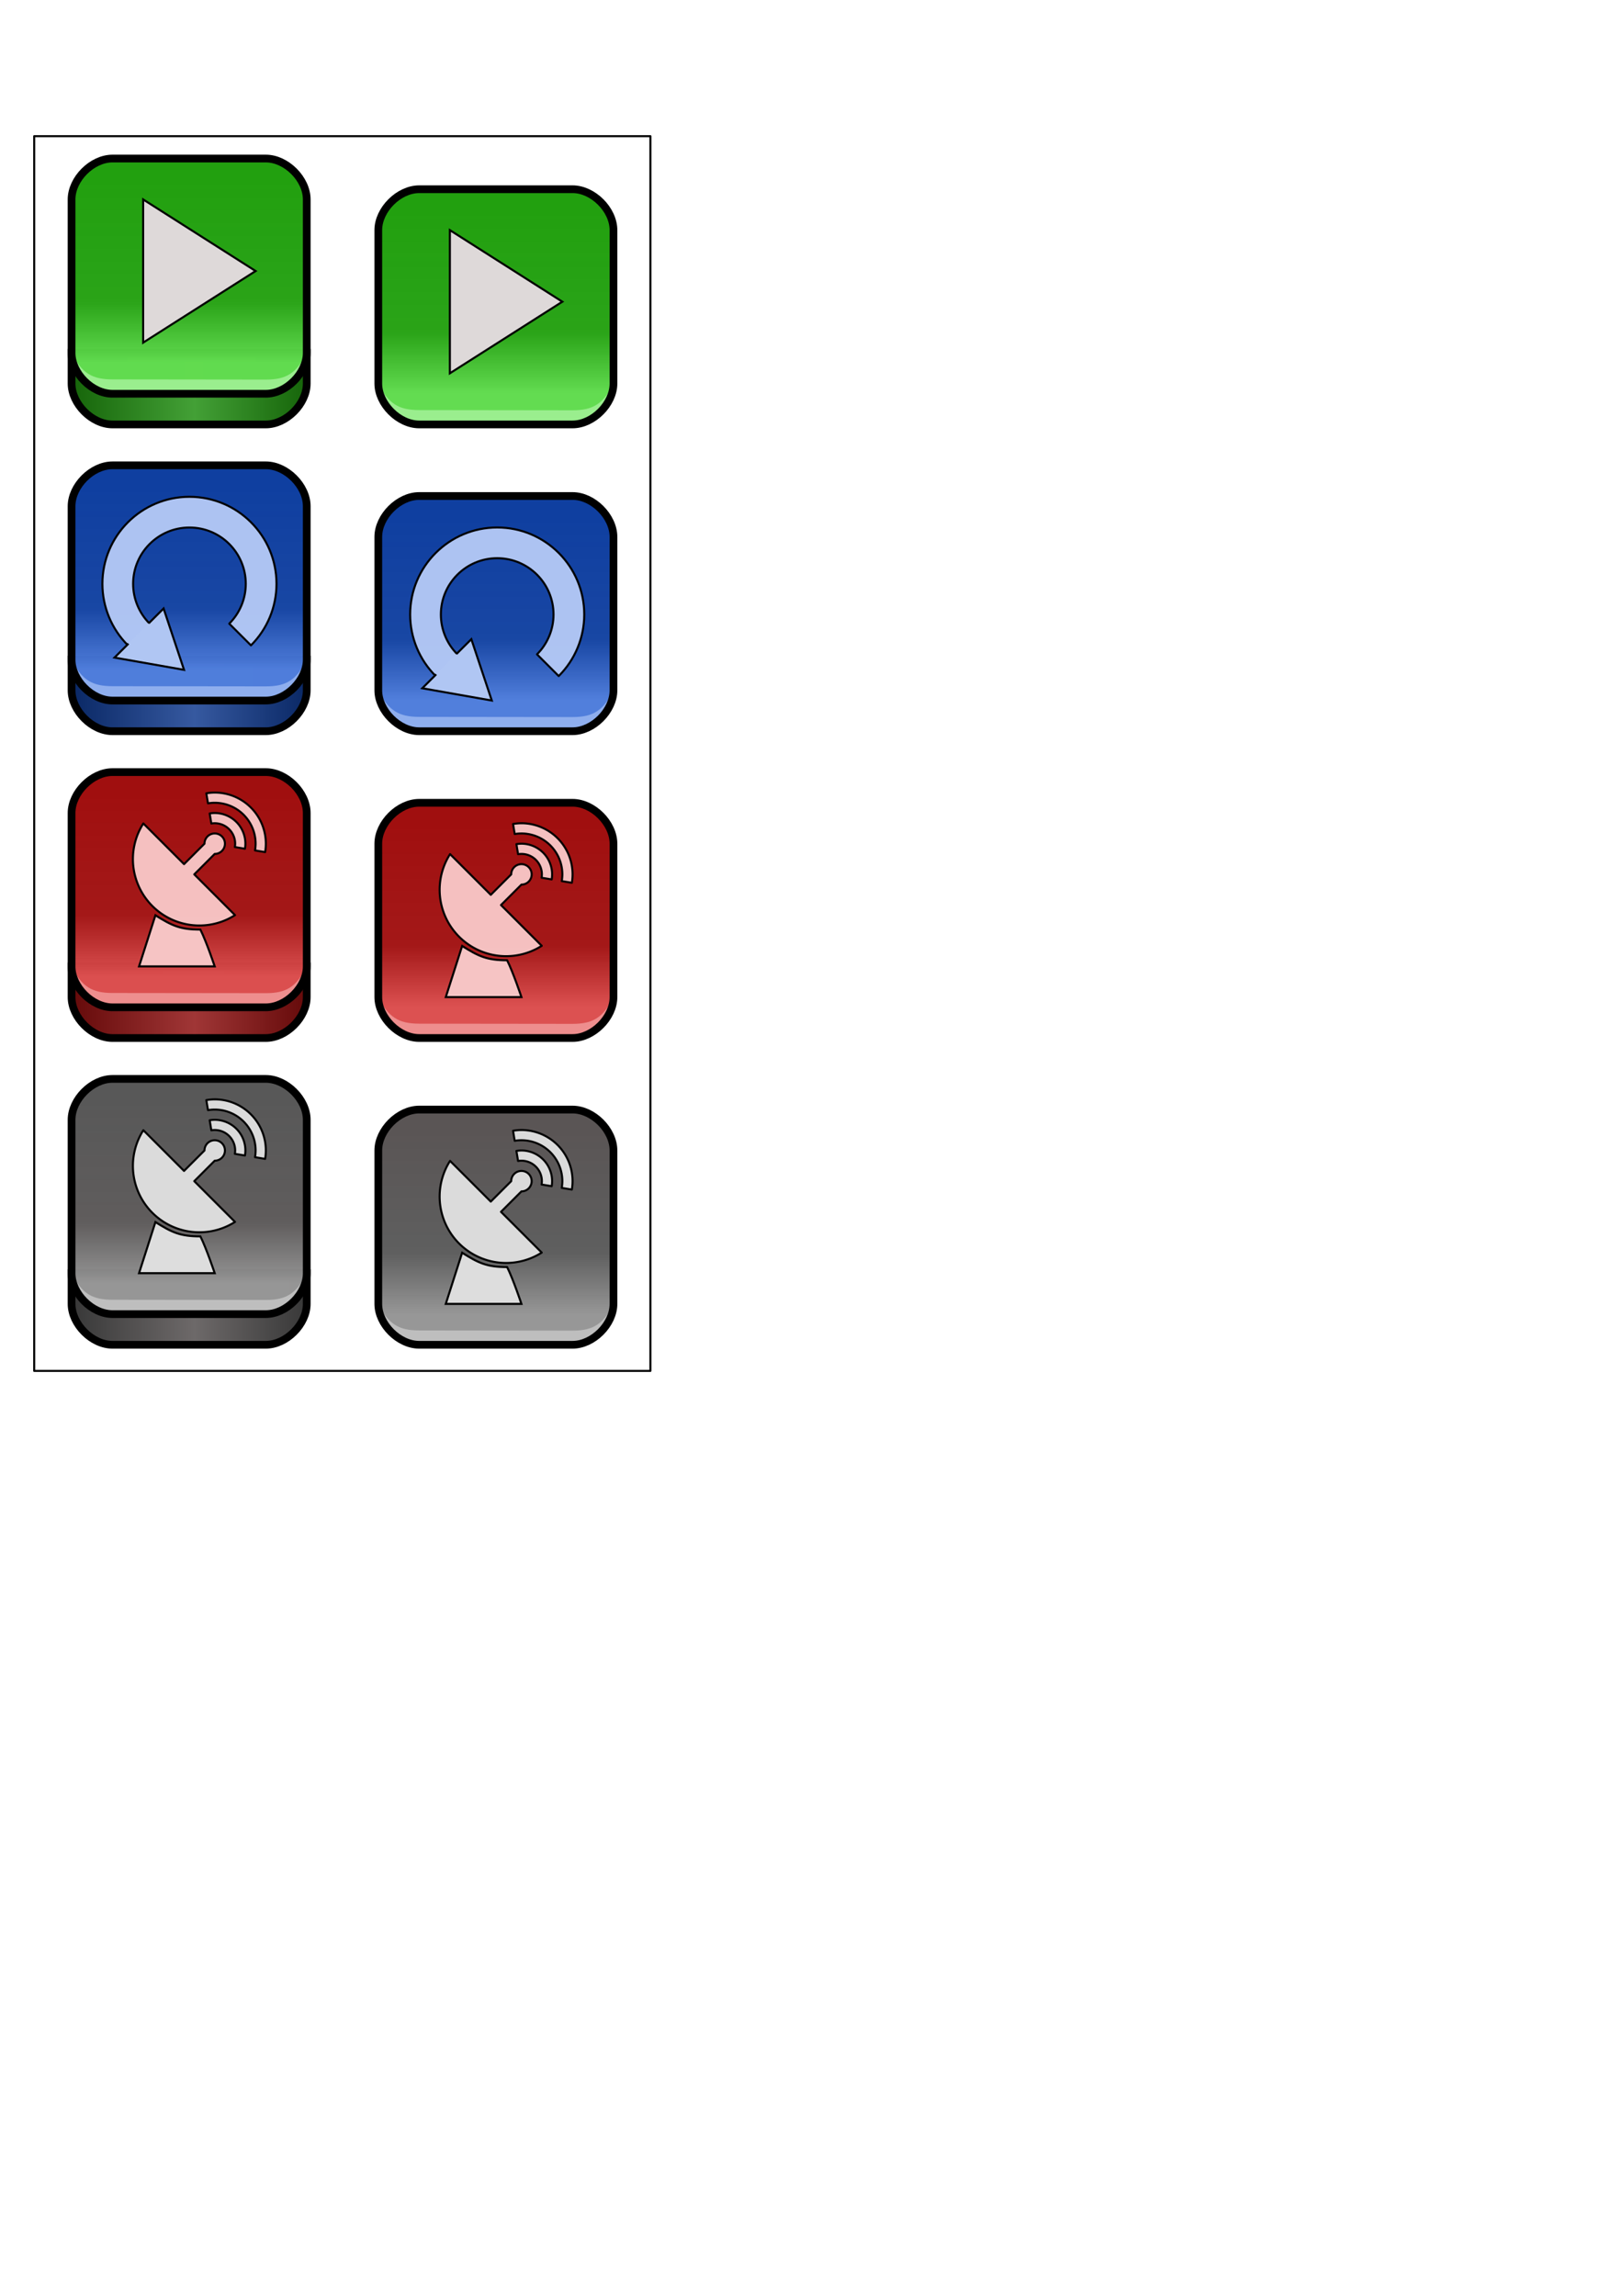 <?xml version="1.0" encoding="UTF-8" standalone="no"?>
<!-- Created with Inkscape (http://www.inkscape.org/) -->

<svg
   xmlns:dc="http://purl.org/dc/elements/1.1/"
   xmlns:cc="http://creativecommons.org/ns#"
   xmlns:rdf="http://www.w3.org/1999/02/22-rdf-syntax-ns#"
   xmlns:svg="http://www.w3.org/2000/svg"
   xmlns="http://www.w3.org/2000/svg"
   xmlns:xlink="http://www.w3.org/1999/xlink"
   xmlns:sodipodi="http://sodipodi.sourceforge.net/DTD/sodipodi-0.dtd"
   xmlns:inkscape="http://www.inkscape.org/namespaces/inkscape"
   width="210mm"
   height="297mm"
   viewBox="0 0 210 297"
   version="1.1"
   id="svg8"
   inkscape:version="0.92.5 (2060ec1f9f, 2020-04-08)"
   sodipodi:docname="ControlButtons.svg">
  <defs
     id="defs2">
    <linearGradient
       id="linearGradient2201"
       inkscape:collect="always">
      <stop
         id="stop2195"
         offset="0"
         style="stop-color:#5a5555;stop-opacity:1" />
      <stop
         style="stop-color:#585858;stop-opacity:0.961"
         offset="0.667"
         id="stop2197" />
      <stop
         id="stop2199"
         offset="1"
         style="stop-color:#969696;stop-opacity:0.992" />
    </linearGradient>
    <linearGradient
       id="linearGradient2193"
       inkscape:collect="always">
      <stop
         id="stop2187"
         offset="0"
         style="stop-color:#383838;stop-opacity:1" />
      <stop
         style="stop-color:#6d6969;stop-opacity:1"
         offset="0.522"
         id="stop2189" />
      <stop
         id="stop2191"
         offset="1"
         style="stop-color:#383838;stop-opacity:1" />
    </linearGradient>
    <linearGradient
       id="linearGradient2185"
       inkscape:collect="always">
      <stop
         id="stop2179"
         offset="0"
         style="stop-color:#585858;stop-opacity:1" />
      <stop
         style="stop-color:#595656;stop-opacity:0.961"
         offset="0.667"
         id="stop2181" />
      <stop
         id="stop2183"
         offset="1"
         style="stop-color:#969696;stop-opacity:0.992" />
    </linearGradient>
    <linearGradient
       inkscape:collect="always"
       id="linearGradient2004">
      <stop
         style="stop-color:#a00f0f;stop-opacity:1"
         offset="0"
         id="stop1998" />
      <stop
         id="stop2000"
         offset="0.667"
         style="stop-color:#a00f0f;stop-opacity:0.961" />
      <stop
         style="stop-color:#dc5050;stop-opacity:0.992"
         offset="1"
         id="stop2002" />
    </linearGradient>
    <linearGradient
       inkscape:collect="always"
       id="linearGradient1996">
      <stop
         style="stop-color:#650a0a;stop-opacity:1"
         offset="0"
         id="stop1990" />
      <stop
         id="stop1992"
         offset="0.522"
         style="stop-color:#a03636;stop-opacity:1" />
      <stop
         style="stop-color:#650a0a;stop-opacity:1"
         offset="1"
         id="stop1994" />
    </linearGradient>
    <linearGradient
       inkscape:collect="always"
       id="linearGradient1988">
      <stop
         style="stop-color:#a00f0f;stop-opacity:1"
         offset="0"
         id="stop1982" />
      <stop
         id="stop1984"
         offset="0.667"
         style="stop-color:#a00f0f;stop-opacity:0.961" />
      <stop
         style="stop-color:#dc5050;stop-opacity:0.992"
         offset="1"
         id="stop1986" />
    </linearGradient>
    <linearGradient
       id="linearGradient1763"
       inkscape:collect="always">
      <stop
         id="stop1757"
         offset="0"
         style="stop-color:#0f3fa0;stop-opacity:1" />
      <stop
         style="stop-color:#0f3fa0;stop-opacity:0.961"
         offset="0.667"
         id="stop1759" />
      <stop
         id="stop1761"
         offset="1"
         style="stop-color:#507edc;stop-opacity:0.992" />
    </linearGradient>
    <linearGradient
       id="linearGradient1755"
       inkscape:collect="always">
      <stop
         id="stop1749"
         offset="0"
         style="stop-color:#0a2865;stop-opacity:1" />
      <stop
         style="stop-color:#3659a0;stop-opacity:1"
         offset="0.522"
         id="stop1751" />
      <stop
         id="stop1753"
         offset="1"
         style="stop-color:#0a2865;stop-opacity:1" />
    </linearGradient>
    <linearGradient
       inkscape:collect="always"
       id="linearGradient1580">
      <stop
         style="stop-color:#22a00f;stop-opacity:1;"
         offset="0"
         id="stop1576" />
      <stop
         id="stop1586"
         offset="0.667"
         style="stop-color:#22a00f;stop-opacity:0.962" />
      <stop
         style="stop-color:#62dc50;stop-opacity:0.991"
         offset="1"
         id="stop1578" />
    </linearGradient>
    <linearGradient
       inkscape:collect="always"
       id="linearGradient1553">
      <stop
         style="stop-color:#16650a;stop-opacity:1;"
         offset="0"
         id="stop1549" />
      <stop
         id="stop1557"
         offset="0.522"
         style="stop-color:#43a036;stop-opacity:1;" />
      <stop
         style="stop-color:#16650a;stop-opacity:1"
         offset="1"
         id="stop1551" />
    </linearGradient>
    <linearGradient
       inkscape:collect="always"
       xlink:href="#linearGradient1553"
       id="linearGradient1555"
       x1="9.26"
       y1="49.615"
       x2="39.688"
       y2="49.615"
       gradientUnits="userSpaceOnUse" />
    <linearGradient
       inkscape:collect="always"
       xlink:href="#linearGradient1580"
       id="linearGradient1582"
       x1="23.812"
       y1="23.156"
       x2="23.812"
       y2="46.969"
       gradientUnits="userSpaceOnUse" />
    <linearGradient
       inkscape:collect="always"
       xlink:href="#linearGradient1580"
       id="linearGradient1650"
       gradientUnits="userSpaceOnUse"
       x1="23.812"
       y1="23.156"
       x2="23.812"
       y2="46.969"
       gradientTransform="translate(39.688,3.969)" />
    <linearGradient
       inkscape:collect="always"
       xlink:href="#linearGradient1755"
       id="linearGradient1706"
       gradientUnits="userSpaceOnUse"
       x1="9.26"
       y1="49.615"
       x2="39.688"
       y2="49.615"
       gradientTransform="translate(3.3333327e-8,39.687)" />
    <linearGradient
       inkscape:collect="always"
       xlink:href="#linearGradient1763"
       id="linearGradient1708"
       gradientUnits="userSpaceOnUse"
       x1="23.812"
       y1="23.156"
       x2="23.812"
       y2="46.969"
       gradientTransform="translate(3.3333327e-8,39.687)" />
    <linearGradient
       inkscape:collect="always"
       xlink:href="#linearGradient1763"
       id="linearGradient1708-8"
       gradientUnits="userSpaceOnUse"
       x1="23.812"
       y1="23.156"
       x2="23.812"
       y2="46.969"
       gradientTransform="translate(39.688,43.656)" />
    <linearGradient
       inkscape:collect="always"
       xlink:href="#linearGradient2004"
       id="linearGradient1708-8-3"
       gradientUnits="userSpaceOnUse"
       x1="23.812"
       y1="23.156"
       x2="23.812"
       y2="46.969"
       gradientTransform="translate(39.688,83.344)" />
    <linearGradient
       inkscape:collect="always"
       xlink:href="#linearGradient1988"
       id="linearGradient1708-6"
       gradientUnits="userSpaceOnUse"
       x1="23.812"
       y1="23.156"
       x2="23.812"
       y2="46.969"
       gradientTransform="translate(-3.3333333e-7,79.375)" />
    <linearGradient
       inkscape:collect="always"
       xlink:href="#linearGradient1996"
       id="linearGradient1706-3"
       gradientUnits="userSpaceOnUse"
       x1="9.26"
       y1="49.615"
       x2="39.688"
       y2="49.615"
       gradientTransform="translate(-3.3333333e-7,79.375)" />
    <linearGradient
       inkscape:collect="always"
       xlink:href="#linearGradient2201"
       id="linearGradient1708-8-3-7"
       gradientUnits="userSpaceOnUse"
       x1="23.812"
       y1="23.156"
       x2="23.812"
       y2="46.969"
       gradientTransform="translate(39.688,123.031)" />
    <linearGradient
       inkscape:collect="always"
       xlink:href="#linearGradient2185"
       id="linearGradient1708-6-8"
       gradientUnits="userSpaceOnUse"
       x1="23.812"
       y1="23.156"
       x2="23.812"
       y2="46.969"
       gradientTransform="translate(-1.7e-6,119.062)" />
    <linearGradient
       inkscape:collect="always"
       xlink:href="#linearGradient2193"
       id="linearGradient1706-3-4"
       gradientUnits="userSpaceOnUse"
       x1="9.26"
       y1="49.615"
       x2="39.688"
       y2="49.615"
       gradientTransform="translate(-1.7e-6,119.062)" />
  </defs>
  <sodipodi:namedview
     id="base"
     pagecolor="#ffffff"
     bordercolor="#666666"
     borderopacity="1.0"
     inkscape:pageopacity="0.0"
     inkscape:pageshadow="2"
     inkscape:zoom="3.959798"
     inkscape:cx="178.1798"
     inkscape:cy="782.16561"
     inkscape:document-units="mm"
     inkscape:current-layer="layer1"
     showgrid="false"
     inkscape:window-width="2160"
     inkscape:window-height="3767"
     inkscape:window-x="2160"
     inkscape:window-y="49"
     inkscape:window-maximized="1">
    <inkscape:grid
       type="xygrid"
       id="grid815" />
  </sodipodi:namedview>
  <g
     inkscape:label="Layer 1"
     inkscape:groupmode="layer"
     id="layer1">
    <g
       id="g1594"
       inkscape:export-filename="/home/greggo/Code/boxbot/BoxBotProj/Images/CommandButtons.png"
       inkscape:export-xdpi="40.779999"
       inkscape:export-ydpi="40.779999">
      <path
         inkscape:connector-curvature="0"
         id="path1547"
         d="m 9.26,45.646 c 0,0 0,1.323 0,3.969 0,2.646 2.646,5.292 5.292,5.292 2.646,0 17.198,0 19.844,0 2.646,0 5.292,-2.646 5.292,-5.292 0,-2.646 0,-3.969 0,-3.969 z"
         style="fill:url(#linearGradient1555);stroke:#000000;stroke-width:1;stroke-linecap:butt;stroke-linejoin:miter;stroke-opacity:1;fill-opacity:1;stroke-miterlimit:4;stroke-dasharray:none" />
      <path
         inkscape:connector-curvature="0"
         id="path1545"
         d="m 9.26,25.802 c 0,-2.646 2.646,-5.292 5.292,-5.292 2.646,0 17.198,0 19.844,0 2.646,0 5.292,2.646 5.292,5.292 0,2.646 0,17.198 0,19.844 0,2.646 -2.646,5.292 -5.292,5.292 -2.646,0 -17.198,0 -19.844,0 -2.646,0 -5.292,-2.646 -5.292,-5.292 0,-2.646 0,-19.844 0,-19.844 z"
         style="fill:url(#linearGradient1582);fill-opacity:1;stroke:#000000;stroke-width:0.265px;stroke-linecap:butt;stroke-linejoin:miter;stroke-opacity:1" />
      <path
         sodipodi:nodetypes="csscsscc"
         inkscape:connector-curvature="0"
         id="path1559"
         d="m 9.26,45.646 c 1e-7,2.646 2.646,5.292 5.292,5.292 h 19.844 c 2.646,0 5.292,-2.646 5.292,-5.292 -1.323,2.646 -2.646,3.464 -5.292,3.461 L 14.568,49.084 c -2.646,-0.003 -3.984,-0.792 -5.307,-3.438 z"
         style="fill:#9aee8e;fill-opacity:1;stroke:none;stroke-width:0.265px;stroke-linecap:butt;stroke-linejoin:miter;stroke-opacity:1" />
      <path
         inkscape:connector-curvature="0"
         id="path1545-3"
         d="m 9.26,25.802 c 0,-2.646 2.646,-5.292 5.292,-5.292 2.646,0 17.198,0 19.844,0 2.646,0 5.292,2.646 5.292,5.292 0,2.646 0,17.198 0,19.844 0,2.646 -2.646,5.292 -5.292,5.292 -2.646,0 -17.198,0 -19.844,0 -2.646,0 -5.292,-2.646 -5.292,-5.292 0,-2.646 0,-19.844 0,-19.844 z"
         style="fill:none;fill-opacity:1;stroke:#000000;stroke-width:1;stroke-linecap:butt;stroke-linejoin:miter;stroke-miterlimit:4;stroke-dasharray:none;stroke-opacity:1" />
    </g>
    <path
       style="fill:#ded9d9;fill-opacity:1;stroke:#000000;stroke-width:0.265px;stroke-linecap:butt;stroke-linejoin:miter;stroke-opacity:1"
       d="M 18.521,25.802 33.073,35.062 18.521,44.323 Z"
       id="path1588"
       inkscape:connector-curvature="0"
       sodipodi:nodetypes="cccc"
       inkscape:export-filename="/home/greggo/Code/boxbot/BoxBotProj/Images/CommandButtons.png"
       inkscape:export-xdpi="40.779999"
       inkscape:export-ydpi="40.779999" />
    <path
       style="fill:url(#linearGradient1650);fill-opacity:1;stroke:#000000;stroke-width:0.265px;stroke-linecap:butt;stroke-linejoin:miter;stroke-opacity:1"
       d="m 48.948,29.771 c 0,-2.646 2.646,-5.292 5.292,-5.292 2.646,0 17.198,0 19.844,0 2.646,0 5.292,2.646 5.292,5.292 0,2.646 0,17.198 0,19.844 0,2.646 -2.646,5.292 -5.292,5.292 -2.646,0 -17.198,0 -19.844,0 -2.646,0 -5.292,-2.646 -5.292,-5.292 0,-2.646 0,-19.844 0,-19.844 z"
       id="path1545-1"
       inkscape:connector-curvature="0"
       inkscape:export-filename="/home/greggo/Code/boxbot/BoxBotProj/Images/CommandButtons.png"
       inkscape:export-xdpi="40.779999"
       inkscape:export-ydpi="40.779999" />
    <path
       style="fill:#9aee8e;fill-opacity:1;stroke:none;stroke-width:0.265px;stroke-linecap:butt;stroke-linejoin:miter;stroke-opacity:1"
       d="m 48.948,49.615 c 0,2.646 2.646,5.292 5.292,5.292 h 19.844 c 2.646,0 5.292,-2.646 5.292,-5.292 -1.323,2.646 -2.646,3.464 -5.292,3.461 L 54.255,53.052 c -2.646,-0.003 -3.984,-0.792 -5.307,-3.438 z"
       id="path1559-2"
       inkscape:connector-curvature="0"
       sodipodi:nodetypes="csscsscc"
       inkscape:export-filename="/home/greggo/Code/boxbot/BoxBotProj/Images/CommandButtons.png"
       inkscape:export-xdpi="40.779999"
       inkscape:export-ydpi="40.779999" />
    <path
       style="fill:none;fill-opacity:1;stroke:#000000;stroke-width:1;stroke-linecap:butt;stroke-linejoin:miter;stroke-miterlimit:4;stroke-dasharray:none;stroke-opacity:1"
       d="m 48.948,29.771 c 0,-2.646 2.646,-5.292 5.292,-5.292 2.646,0 17.198,0 19.844,0 2.646,0 5.292,2.646 5.292,5.292 0,2.646 0,17.198 0,19.844 0,2.646 -2.646,5.292 -5.292,5.292 -2.646,0 -17.198,0 -19.844,0 -2.646,0 -5.292,-2.646 -5.292,-5.292 0,-2.646 0,-19.844 0,-19.844 z"
       id="path1545-3-7"
       inkscape:connector-curvature="0"
       inkscape:export-filename="/home/greggo/Code/boxbot/BoxBotProj/Images/CommandButtons.png"
       inkscape:export-xdpi="40.779999"
       inkscape:export-ydpi="40.779999" />
    <path
       style="fill:#ded9d9;fill-opacity:1;stroke:#000000;stroke-width:0.265px;stroke-linecap:butt;stroke-linejoin:miter;stroke-opacity:1"
       d="M 58.208,29.771 72.76,39.031 58.208,48.292 Z"
       id="path1588-0"
       inkscape:connector-curvature="0"
       sodipodi:nodetypes="cccc"
       inkscape:export-filename="/home/greggo/Code/boxbot/BoxBotProj/Images/CommandButtons.png"
       inkscape:export-xdpi="40.779999"
       inkscape:export-ydpi="40.779999" />
    <path
       style="fill:url(#linearGradient1706);fill-opacity:1;stroke:#000000;stroke-width:1;stroke-linecap:butt;stroke-linejoin:miter;stroke-miterlimit:4;stroke-dasharray:none;stroke-opacity:1"
       d="m 9.26,85.333 c 0,0 0,1.323 0,3.969 0,2.646 2.646,5.292 5.292,5.292 2.646,0 17.198,0 19.844,0 2.646,0 5.292,-2.646 5.292,-5.292 0,-2.646 0,-3.969 0,-3.969 z"
       id="path1547-1"
       inkscape:connector-curvature="0"
       inkscape:export-filename="/home/greggo/Code/boxbot/BoxBotProj/Images/CommandButtons.png"
       inkscape:export-xdpi="40.779999"
       inkscape:export-ydpi="40.779999" />
    <path
       style="fill:url(#linearGradient1708);fill-opacity:1;stroke:#000000;stroke-width:0.265px;stroke-linecap:butt;stroke-linejoin:miter;stroke-opacity:1"
       d="m 9.26,65.49 c 0,-2.646 2.646,-5.292 5.292,-5.292 2.646,0 17.198,0 19.844,0 2.646,0 5.292,2.646 5.292,5.292 0,2.646 0,17.198 0,19.844 0,2.646 -2.646,5.292 -5.292,5.292 -2.646,0 -17.198,0 -19.844,0 -2.646,0 -5.292,-2.646 -5.292,-5.292 0,-2.646 0,-19.844 0,-19.844 z"
       id="path1545-8"
       inkscape:connector-curvature="0"
       inkscape:export-filename="/home/greggo/Code/boxbot/BoxBotProj/Images/CommandButtons.png"
       inkscape:export-xdpi="40.779999"
       inkscape:export-ydpi="40.779999" />
    <path
       style="fill:#8eaeee;fill-opacity:1;stroke:none;stroke-width:0.265px;stroke-linecap:butt;stroke-linejoin:miter;stroke-opacity:1"
       d="m 9.26,85.333 c 1e-7,2.646 2.646,5.292 5.292,5.292 h 19.844 c 2.646,0 5.292,-2.646 5.292,-5.292 -1.323,2.646 -2.646,3.464 -5.292,3.461 L 14.568,88.771 c -2.646,-0.003 -3.984,-0.792 -5.307,-3.438 z"
       id="path1559-7"
       inkscape:connector-curvature="0"
       sodipodi:nodetypes="csscsscc"
       inkscape:export-filename="/home/greggo/Code/boxbot/BoxBotProj/Images/CommandButtons.png"
       inkscape:export-xdpi="40.779999"
       inkscape:export-ydpi="40.779999" />
    <path
       style="fill:none;fill-opacity:1;stroke:#000000;stroke-width:1;stroke-linecap:butt;stroke-linejoin:miter;stroke-miterlimit:4;stroke-dasharray:none;stroke-opacity:1"
       d="m 9.26,65.49 c 0,-2.646 2.646,-5.292 5.292,-5.292 2.646,0 17.198,0 19.844,0 2.646,0 5.292,2.646 5.292,5.292 0,2.646 0,17.198 0,19.844 0,2.646 -2.646,5.292 -5.292,5.292 -2.646,0 -17.198,0 -19.844,0 -2.646,0 -5.292,-2.646 -5.292,-5.292 0,-2.646 0,-19.844 0,-19.844 z"
       id="path1545-3-9"
       inkscape:connector-curvature="0"
       inkscape:export-filename="/home/greggo/Code/boxbot/BoxBotProj/Images/CommandButtons.png"
       inkscape:export-xdpi="40.779999"
       inkscape:export-ydpi="40.779999" />
    <path
       style="fill:url(#linearGradient1708-8);fill-opacity:1;stroke:#000000;stroke-width:0.265px;stroke-linecap:butt;stroke-linejoin:miter;stroke-opacity:1"
       d="m 48.948,69.458 c 0,-2.646 2.646,-5.292 5.292,-5.292 2.646,0 17.198,0 19.844,0 2.646,0 5.292,2.646 5.292,5.292 0,2.646 0,17.198 0,19.844 0,2.646 -2.646,5.292 -5.292,5.292 -2.646,0 -17.198,0 -19.844,0 -2.646,0 -5.292,-2.646 -5.292,-5.292 0,-2.646 0,-19.844 0,-19.844 z"
       id="path1545-8-1"
       inkscape:connector-curvature="0"
       inkscape:export-filename="/home/greggo/Code/boxbot/BoxBotProj/Images/CommandButtons.png"
       inkscape:export-xdpi="40.779999"
       inkscape:export-ydpi="40.779999" />
    <path
       style="fill:#8eaeee;fill-opacity:1;stroke:none;stroke-width:0.265px;stroke-linecap:butt;stroke-linejoin:miter;stroke-opacity:1"
       d="m 48.948,89.302 c 0,2.646 2.646,5.292 5.292,5.292 h 19.844 c 2.646,0 5.292,-2.646 5.292,-5.292 -1.323,2.646 -2.646,3.464 -5.292,3.461 l -19.828,-0.023 c -2.646,-0.003 -3.984,-0.792 -5.307,-3.438 z"
       id="path1559-7-9"
       inkscape:connector-curvature="0"
       sodipodi:nodetypes="csscsscc"
       inkscape:export-filename="/home/greggo/Code/boxbot/BoxBotProj/Images/CommandButtons.png"
       inkscape:export-xdpi="40.779999"
       inkscape:export-ydpi="40.779999" />
    <path
       style="fill:none;fill-opacity:1;stroke:#000000;stroke-width:1;stroke-linecap:butt;stroke-linejoin:miter;stroke-miterlimit:4;stroke-dasharray:none;stroke-opacity:1"
       d="m 48.948,69.458 c 0,-2.646 2.646,-5.292 5.292,-5.292 2.646,0 17.198,0 19.844,0 2.646,0 5.292,2.646 5.292,5.292 0,2.646 0,17.198 0,19.844 0,2.646 -2.646,5.292 -5.292,5.292 -2.646,0 -17.198,0 -19.844,0 -2.646,0 -5.292,-2.646 -5.292,-5.292 0,-2.646 0,-19.844 0,-19.844 z"
       id="path1545-3-9-4"
       inkscape:connector-curvature="0"
       inkscape:export-filename="/home/greggo/Code/boxbot/BoxBotProj/Images/CommandButtons.png"
       inkscape:export-xdpi="40.779999"
       inkscape:export-ydpi="40.779999" />
    <g
       id="g1862"
       inkscape:export-filename="/home/greggo/Code/boxbot/BoxBotProj/Images/CommandButtons.png"
       inkscape:export-xdpi="40.779999"
       inkscape:export-ydpi="40.779999">
      <path
         sodipodi:nodetypes="sccccccsccccs"
         inkscape:connector-curvature="0"
         id="path1830"
         transform="scale(0.265)"
         d="m 92.5,242.52 c -23.472,0 -42.5,19.028 -42.5,42.5 0.01,11.268 4.494,22.071 12.467,30.033 l 1.533,1.467 11,-10 -1.934,-2.067 C 67.908,299.301 65.006,292.311 65,285.02 c -10e-7,-15.188 12.312,-27.5 27.5,-27.5 15.188,0 27.5,12.312 27.5,27.5 -0.006,7.291 -2.908,14.281 -8.066,19.434 l 10.6,10.6 c 7.973,-7.963 12.457,-18.765 12.467,-30.033 0,-23.472 -19.028,-42.5 -42.5,-42.5 z"
         style="opacity:0.98;fill:#b0c6f3;fill-opacity:1;stroke:#000000;stroke-width:1.002;stroke-linejoin:round;stroke-miterlimit:4;stroke-dasharray:none;stroke-opacity:1" />
      <path
         sodipodi:nodetypes="cccc"
         inkscape:connector-curvature="0"
         id="path1855"
         d="m 14.817,85.069 6.35,-6.35 2.646,7.938 z"
         style="fill:#b0c6f3;fill-opacity:1;stroke:none;stroke-width:0.265px;stroke-linecap:butt;stroke-linejoin:miter;stroke-opacity:1" />
      <path
         sodipodi:nodetypes="ccccc"
         inkscape:connector-curvature="0"
         id="path1857"
         d="m 16.621,83.267 -1.804,1.802 8.996,1.587 -2.646,-7.938 -1.929,1.923"
         style="fill:none;stroke:#000000;stroke-width:0.265px;stroke-linecap:butt;stroke-linejoin:miter;stroke-opacity:1" />
    </g>
    <g
       transform="translate(39.82,3.969)"
       id="g1862-8"
       inkscape:export-filename="/home/greggo/Code/boxbot/BoxBotProj/Images/CommandButtons.png"
       inkscape:export-xdpi="40.779999"
       inkscape:export-ydpi="40.779999">
      <path
         sodipodi:nodetypes="sccccccsccccs"
         inkscape:connector-curvature="0"
         id="path1830-4"
         transform="scale(0.265)"
         d="m 92.5,242.52 c -23.472,0 -42.5,19.028 -42.5,42.5 0.01,11.268 4.494,22.071 12.467,30.033 l 1.533,1.467 11,-10 -1.934,-2.067 C 67.908,299.301 65.006,292.311 65,285.02 c -10e-7,-15.188 12.312,-27.5 27.5,-27.5 15.188,0 27.5,12.312 27.5,27.5 -0.006,7.291 -2.908,14.281 -8.066,19.434 l 10.6,10.6 c 7.973,-7.963 12.457,-18.765 12.467,-30.033 0,-23.472 -19.028,-42.5 -42.5,-42.5 z"
         style="opacity:0.98;fill:#b0c6f3;fill-opacity:1;stroke:#000000;stroke-width:1.002;stroke-linejoin:round;stroke-miterlimit:4;stroke-dasharray:none;stroke-opacity:1" />
      <path
         sodipodi:nodetypes="cccc"
         inkscape:connector-curvature="0"
         id="path1855-5"
         d="m 14.817,85.069 6.35,-6.35 2.646,7.938 z"
         style="fill:#b0c6f3;fill-opacity:1;stroke:none;stroke-width:0.265px;stroke-linecap:butt;stroke-linejoin:miter;stroke-opacity:1" />
      <path
         sodipodi:nodetypes="ccccc"
         inkscape:connector-curvature="0"
         id="path1857-0"
         d="m 16.621,83.267 -1.804,1.802 8.996,1.587 -2.646,-7.938 -1.929,1.923"
         style="fill:none;stroke:#000000;stroke-width:0.265px;stroke-linecap:butt;stroke-linejoin:miter;stroke-opacity:1" />
    </g>
    <path
       style="fill:url(#linearGradient1706-3);fill-opacity:1;stroke:#000000;stroke-width:1;stroke-linecap:butt;stroke-linejoin:miter;stroke-miterlimit:4;stroke-dasharray:none;stroke-opacity:1"
       d="m 9.26,125.021 c 0,0 0,1.323 0,3.969 0,2.646 2.646,5.292 5.292,5.292 2.646,0 17.198,0 19.844,0 2.646,0 5.292,-2.646 5.292,-5.292 0,-2.646 0,-3.969 0,-3.969 z"
       id="path1547-1-1"
       inkscape:connector-curvature="0"
       inkscape:export-filename="/home/greggo/Code/boxbot/BoxBotProj/Images/CommandButtons.png"
       inkscape:export-xdpi="40.779999"
       inkscape:export-ydpi="40.779999" />
    <path
       style="fill:url(#linearGradient1708-6);fill-opacity:1;stroke:#000000;stroke-width:0.265px;stroke-linecap:butt;stroke-linejoin:miter;stroke-opacity:1"
       d="m 9.26,105.177 c 0,-2.646 2.646,-5.292 5.292,-5.292 2.646,0 17.198,0 19.844,0 2.646,0 5.292,2.646 5.292,5.292 0,2.646 0,17.198 0,19.844 0,2.646 -2.646,5.292 -5.292,5.292 -2.646,0 -17.198,0 -19.844,0 -2.646,0 -5.292,-2.646 -5.292,-5.292 0,-2.646 0,-19.844 0,-19.844 z"
       id="path1545-8-5"
       inkscape:connector-curvature="0"
       inkscape:export-filename="/home/greggo/Code/boxbot/BoxBotProj/Images/CommandButtons.png"
       inkscape:export-xdpi="40.779999"
       inkscape:export-ydpi="40.779999" />
    <path
       style="fill:#ee8e8e;fill-opacity:1;stroke:none;stroke-width:0.265px;stroke-linecap:butt;stroke-linejoin:miter;stroke-opacity:1"
       d="m 9.26,125.021 c 0,2.646 2.646,5.292 5.292,5.292 h 19.844 c 2.646,0 5.292,-2.646 5.292,-5.292 -1.323,2.646 -2.646,3.464 -5.292,3.461 l -19.828,-0.023 c -2.646,-0.003 -3.984,-0.792 -5.307,-3.438 z"
       id="path1559-7-5"
       inkscape:connector-curvature="0"
       sodipodi:nodetypes="csscsscc"
       inkscape:export-filename="/home/greggo/Code/boxbot/BoxBotProj/Images/CommandButtons.png"
       inkscape:export-xdpi="40.779999"
       inkscape:export-ydpi="40.779999" />
    <path
       style="fill:none;fill-opacity:1;stroke:#000000;stroke-width:1;stroke-linecap:butt;stroke-linejoin:miter;stroke-miterlimit:4;stroke-dasharray:none;stroke-opacity:1"
       d="m 9.26,105.177 c 0,-2.646 2.646,-5.292 5.292,-5.292 2.646,0 17.198,0 19.844,0 2.646,0 5.292,2.646 5.292,5.292 0,2.646 0,17.198 0,19.844 0,2.646 -2.646,5.292 -5.292,5.292 -2.646,0 -17.198,0 -19.844,0 -2.646,0 -5.292,-2.646 -5.292,-5.292 0,-2.646 0,-19.844 0,-19.844 z"
       id="path1545-3-9-47"
       inkscape:connector-curvature="0"
       inkscape:export-filename="/home/greggo/Code/boxbot/BoxBotProj/Images/CommandButtons.png"
       inkscape:export-xdpi="40.779999"
       inkscape:export-ydpi="40.779999" />
    <path
       style="fill:url(#linearGradient1708-8-3);fill-opacity:1;stroke:#000000;stroke-width:0.265px;stroke-linecap:butt;stroke-linejoin:miter;stroke-opacity:1"
       d="m 48.948,109.146 c 0,-2.646 2.646,-5.292 5.292,-5.292 2.646,0 17.198,0 19.844,0 2.646,0 5.292,2.646 5.292,5.292 0,2.646 0,17.198 0,19.844 0,2.646 -2.646,5.292 -5.292,5.292 -2.646,0 -17.198,0 -19.844,0 -2.646,0 -5.292,-2.646 -5.292,-5.292 0,-2.646 0,-19.844 0,-19.844 z"
       id="path1545-8-1-6"
       inkscape:connector-curvature="0"
       inkscape:export-filename="/home/greggo/Code/boxbot/BoxBotProj/Images/CommandButtons.png"
       inkscape:export-xdpi="40.779999"
       inkscape:export-ydpi="40.779999" />
    <path
       style="fill:#ee8e8e;fill-opacity:1;stroke:none;stroke-width:0.265px;stroke-linecap:butt;stroke-linejoin:miter;stroke-opacity:1"
       d="m 48.948,128.99 c 0,2.646 2.646,5.292 5.292,5.292 h 19.844 c 2.646,0 5.292,-2.646 5.292,-5.292 -1.323,2.646 -2.646,3.464 -5.292,3.461 l -19.828,-0.023 c -2.646,-0.003 -3.984,-0.792 -5.307,-3.438 z"
       id="path1559-7-9-5"
       inkscape:connector-curvature="0"
       sodipodi:nodetypes="csscsscc"
       inkscape:export-filename="/home/greggo/Code/boxbot/BoxBotProj/Images/CommandButtons.png"
       inkscape:export-xdpi="40.779999"
       inkscape:export-ydpi="40.779999" />
    <path
       style="fill:none;fill-opacity:1;stroke:#000000;stroke-width:1;stroke-linecap:butt;stroke-linejoin:miter;stroke-miterlimit:4;stroke-dasharray:none;stroke-opacity:1"
       d="m 48.948,109.146 c 0,-2.646 2.646,-5.292 5.292,-5.292 2.646,0 17.198,0 19.844,0 2.646,0 5.292,2.646 5.292,5.292 0,2.646 0,17.198 0,19.844 0,2.646 -2.646,5.292 -5.292,5.292 -2.646,0 -17.198,0 -19.844,0 -2.646,0 -5.292,-2.646 -5.292,-5.292 0,-2.646 0,-19.844 0,-19.844 z"
       id="path1545-3-9-4-6"
       inkscape:connector-curvature="0"
       inkscape:export-filename="/home/greggo/Code/boxbot/BoxBotProj/Images/CommandButtons.png"
       inkscape:export-xdpi="40.779999"
       inkscape:export-ydpi="40.779999" />
    <g
       id="g2046"
       inkscape:export-filename="/home/greggo/Code/boxbot/BoxBotProj/Images/CommandButtons.png"
       inkscape:export-xdpi="40.779999"
       inkscape:export-ydpi="40.779999">
      <path
         inkscape:connector-curvature="0"
         id="path2006"
         d="m 18.546,106.525 a 8.599,8.599 0 0 0 -1.348,4.605 8.599,8.599 0 0 0 8.599,8.599 8.599,8.599 0 0 0 4.611,-1.343 l -5.272,-5.272 2.646,-2.646 a 1.323,1.323 0 0 0 1.323,-1.323 1.323,1.323 0 0 0 -1.323,-1.323 1.323,1.323 0 0 0 -1.323,1.323 l -2.646,2.646 z"
         style="opacity:0.98;fill:#f6c4c4;fill-opacity:1;stroke:#000000;stroke-width:0.265;stroke-linejoin:round;stroke-miterlimit:4;stroke-dasharray:none;stroke-opacity:1" />
      <path
         sodipodi:nodetypes="ccccc"
         inkscape:connector-curvature="0"
         id="path2022"
         d="m 20.108,118.406 -2.117,6.615 h 9.79 c 0,0 -1.058,-3.175 -1.852,-4.763 -2.646,0 -3.704,-0.529 -5.821,-1.852 z"
         style="fill:#f6c4c4;fill-opacity:1;stroke:#000000;stroke-width:0.265px;stroke-linecap:butt;stroke-linejoin:miter;stroke-opacity:1" />
      <path
         inkscape:connector-curvature="0"
         id="path2026"
         d="m 27.781,105.177 a 3.969,3.969 0 0 0 -0.652,0.058 l 0.217,1.301 a 2.646,2.646 0 0 1 0.435,-0.037 2.646,2.646 0 0 1 2.646,2.646 2.646,2.646 0 0 1 -0.039,0.435 l 1.307,0.218 a 3.969,3.969 0 0 0 0.055,-0.652 3.969,3.969 0 0 0 -3.969,-3.969 z"
         style="opacity:0.98;fill:#f6c4c4;fill-opacity:1;stroke:#000000;stroke-width:0.265;stroke-linejoin:round;stroke-miterlimit:4;stroke-dasharray:none;stroke-opacity:1" />
      <path
         inkscape:connector-curvature="0"
         id="path2031"
         d="m 27.781,102.531 a 6.615,6.615 0 0 0 -1.086,0.097 l 0.217,1.299 a 5.292,5.292 0 0 1 0.87,-0.073 5.292,5.292 0 0 1 5.292,5.292 5.292,5.292 0 0 1 -0.078,0.869 l 1.309,0.218 a 6.615,6.615 0 0 0 0.091,-1.087 6.615,6.615 0 0 0 -6.615,-6.615 z"
         style="opacity:0.98;fill:#f6c4c4;fill-opacity:1;stroke:#000000;stroke-width:0.265;stroke-linejoin:round;stroke-miterlimit:4;stroke-dasharray:none;stroke-opacity:1" />
    </g>
    <g
       transform="translate(39.688,3.969)"
       id="g2046-7"
       inkscape:export-filename="/home/greggo/Code/boxbot/BoxBotProj/Images/CommandButtons.png"
       inkscape:export-xdpi="40.779999"
       inkscape:export-ydpi="40.779999">
      <path
         inkscape:connector-curvature="0"
         id="path2006-4"
         d="m 18.546,106.525 a 8.599,8.599 0 0 0 -1.348,4.605 8.599,8.599 0 0 0 8.599,8.599 8.599,8.599 0 0 0 4.611,-1.343 l -5.272,-5.272 2.646,-2.646 a 1.323,1.323 0 0 0 1.323,-1.323 1.323,1.323 0 0 0 -1.323,-1.323 1.323,1.323 0 0 0 -1.323,1.323 l -2.646,2.646 z"
         style="opacity:0.98;fill:#f6c4c4;fill-opacity:1;stroke:#000000;stroke-width:0.265;stroke-linejoin:round;stroke-miterlimit:4;stroke-dasharray:none;stroke-opacity:1" />
      <path
         sodipodi:nodetypes="ccccc"
         inkscape:connector-curvature="0"
         id="path2022-4"
         d="m 20.108,118.406 -2.117,6.615 h 9.79 c 0,0 -1.058,-3.175 -1.852,-4.763 -2.646,0 -3.704,-0.529 -5.821,-1.852 z"
         style="fill:#f6c4c4;fill-opacity:1;stroke:#000000;stroke-width:0.265px;stroke-linecap:butt;stroke-linejoin:miter;stroke-opacity:1" />
      <path
         inkscape:connector-curvature="0"
         id="path2026-3"
         d="m 27.781,105.177 a 3.969,3.969 0 0 0 -0.652,0.058 l 0.217,1.301 a 2.646,2.646 0 0 1 0.435,-0.037 2.646,2.646 0 0 1 2.646,2.646 2.646,2.646 0 0 1 -0.039,0.435 l 1.307,0.218 a 3.969,3.969 0 0 0 0.055,-0.652 3.969,3.969 0 0 0 -3.969,-3.969 z"
         style="opacity:0.98;fill:#f6c4c4;fill-opacity:1;stroke:#000000;stroke-width:0.265;stroke-linejoin:round;stroke-miterlimit:4;stroke-dasharray:none;stroke-opacity:1" />
      <path
         inkscape:connector-curvature="0"
         id="path2031-0"
         d="m 27.781,102.531 a 6.615,6.615 0 0 0 -1.086,0.097 l 0.217,1.299 a 5.292,5.292 0 0 1 0.87,-0.073 5.292,5.292 0 0 1 5.292,5.292 5.292,5.292 0 0 1 -0.078,0.869 l 1.309,0.218 a 6.615,6.615 0 0 0 0.091,-1.087 6.615,6.615 0 0 0 -6.615,-6.615 z"
         style="opacity:0.98;fill:#f6c4c4;fill-opacity:1;stroke:#000000;stroke-width:0.265;stroke-linejoin:round;stroke-miterlimit:4;stroke-dasharray:none;stroke-opacity:1" />
    </g>
    <path
       style="fill:url(#linearGradient1706-3-4);fill-opacity:1;stroke:#000000;stroke-width:1;stroke-linecap:butt;stroke-linejoin:miter;stroke-miterlimit:4;stroke-dasharray:none;stroke-opacity:1"
       d="m 9.26,164.708 c 0,0 0,1.323 0,3.969 0,2.646 2.646,5.292 5.292,5.292 2.646,0 17.198,0 19.844,0 2.646,0 5.292,-2.646 5.292,-5.292 0,-2.646 0,-3.969 0,-3.969 z"
       id="path1547-1-1-6"
       inkscape:connector-curvature="0"
       inkscape:export-filename="/home/greggo/Code/boxbot/BoxBotProj/Images/CommandButtons.png"
       inkscape:export-xdpi="40.779999"
       inkscape:export-ydpi="40.779999" />
    <path
       style="fill:url(#linearGradient1708-6-8);fill-opacity:1;stroke:#000000;stroke-width:0.265px;stroke-linecap:butt;stroke-linejoin:miter;stroke-opacity:1"
       d="m 9.26,144.865 c 0,-2.646 2.646,-5.292 5.292,-5.292 2.646,0 17.198,0 19.844,0 2.646,0 5.292,2.646 5.292,5.292 0,2.646 0,17.198 0,19.844 0,2.646 -2.646,5.292 -5.292,5.292 -2.646,0 -17.198,0 -19.844,0 -2.646,0 -5.292,-2.646 -5.292,-5.292 0,-2.646 0,-19.844 0,-19.844 z"
       id="path1545-8-5-8"
       inkscape:connector-curvature="0"
       inkscape:export-filename="/home/greggo/Code/boxbot/BoxBotProj/Images/CommandButtons.png"
       inkscape:export-xdpi="40.779999"
       inkscape:export-ydpi="40.779999" />
    <path
       style="fill:#bebebe;fill-opacity:1;stroke:none;stroke-width:0.265px;stroke-linecap:butt;stroke-linejoin:miter;stroke-opacity:1"
       d="m 9.26,164.708 c 0,2.646 2.646,5.292 5.292,5.292 h 19.844 c 2.646,0 5.292,-2.646 5.292,-5.292 -1.323,2.646 -2.646,3.464 -5.292,3.461 l -19.828,-0.023 c -2.646,-0.003 -3.984,-0.792 -5.307,-3.438 z"
       id="path1559-7-5-9"
       inkscape:connector-curvature="0"
       sodipodi:nodetypes="csscsscc"
       inkscape:export-filename="/home/greggo/Code/boxbot/BoxBotProj/Images/CommandButtons.png"
       inkscape:export-xdpi="40.779999"
       inkscape:export-ydpi="40.779999" />
    <path
       style="fill:none;fill-opacity:1;stroke:#000000;stroke-width:1;stroke-linecap:butt;stroke-linejoin:miter;stroke-miterlimit:4;stroke-dasharray:none;stroke-opacity:1"
       d="m 9.26,144.865 c 0,-2.646 2.646,-5.292 5.292,-5.292 2.646,0 17.198,0 19.844,0 2.646,0 5.292,2.646 5.292,5.292 0,2.646 0,17.198 0,19.844 0,2.646 -2.646,5.292 -5.292,5.292 -2.646,0 -17.198,0 -19.844,0 -2.646,0 -5.292,-2.646 -5.292,-5.292 0,-2.646 0,-19.844 0,-19.844 z"
       id="path1545-3-9-47-2"
       inkscape:connector-curvature="0"
       inkscape:export-filename="/home/greggo/Code/boxbot/BoxBotProj/Images/CommandButtons.png"
       inkscape:export-xdpi="40.779999"
       inkscape:export-ydpi="40.779999" />
    <path
       style="fill:url(#linearGradient1708-8-3-7);fill-opacity:1;stroke:#000000;stroke-width:0.265px;stroke-linecap:butt;stroke-linejoin:miter;stroke-opacity:1"
       d="m 48.948,148.833 c 0,-2.646 2.646,-5.292 5.292,-5.292 2.646,0 17.198,0 19.844,0 2.646,0 5.292,2.646 5.292,5.292 0,2.646 0,17.198 0,19.844 0,2.646 -2.646,5.292 -5.292,5.292 -2.646,0 -17.198,0 -19.844,0 -2.646,0 -5.292,-2.646 -5.292,-5.292 0,-2.646 0,-19.844 0,-19.844 z"
       id="path1545-8-1-6-6"
       inkscape:connector-curvature="0"
       inkscape:export-filename="/home/greggo/Code/boxbot/BoxBotProj/Images/CommandButtons.png"
       inkscape:export-xdpi="40.779999"
       inkscape:export-ydpi="40.779999" />
    <path
       style="fill:#bebebe;fill-opacity:1;stroke:none;stroke-width:0.265px;stroke-linecap:butt;stroke-linejoin:miter;stroke-opacity:1"
       d="m 48.948,168.677 c 0,2.646 2.646,5.292 5.292,5.292 h 19.844 c 2.646,0 5.292,-2.646 5.292,-5.292 -1.323,2.646 -2.646,3.464 -5.292,3.461 l -19.828,-0.023 c -2.646,-0.003 -3.984,-0.792 -5.307,-3.438 z"
       id="path1559-7-9-5-6"
       inkscape:connector-curvature="0"
       sodipodi:nodetypes="csscsscc"
       inkscape:export-filename="/home/greggo/Code/boxbot/BoxBotProj/Images/CommandButtons.png"
       inkscape:export-xdpi="40.779999"
       inkscape:export-ydpi="40.779999" />
    <path
       style="fill:none;fill-opacity:1;stroke:#000000;stroke-width:1;stroke-linecap:butt;stroke-linejoin:miter;stroke-miterlimit:4;stroke-dasharray:none;stroke-opacity:1"
       d="m 48.948,148.833 c 0,-2.646 2.646,-5.292 5.292,-5.292 2.646,0 17.198,0 19.844,0 2.646,0 5.292,2.646 5.292,5.292 0,2.646 0,17.198 0,19.844 0,2.646 -2.646,5.292 -5.292,5.292 -2.646,0 -17.198,0 -19.844,0 -2.646,0 -5.292,-2.646 -5.292,-5.292 0,-2.646 0,-19.844 0,-19.844 z"
       id="path1545-3-9-4-6-4"
       inkscape:connector-curvature="0"
       inkscape:export-filename="/home/greggo/Code/boxbot/BoxBotProj/Images/CommandButtons.png"
       inkscape:export-xdpi="40.779999"
       inkscape:export-ydpi="40.779999" />
    <g
       transform="translate(-1.6e-6,39.687)"
       id="g2046-9"
       style="fill:#dddddd;fill-opacity:1"
       inkscape:export-filename="/home/greggo/Code/boxbot/BoxBotProj/Images/CommandButtons.png"
       inkscape:export-xdpi="40.779999"
       inkscape:export-ydpi="40.779999">
      <path
         inkscape:connector-curvature="0"
         id="path2006-5"
         d="m 18.546,106.525 a 8.599,8.599 0 0 0 -1.348,4.605 8.599,8.599 0 0 0 8.599,8.599 8.599,8.599 0 0 0 4.611,-1.343 l -5.272,-5.272 2.646,-2.646 a 1.323,1.323 0 0 0 1.323,-1.323 1.323,1.323 0 0 0 -1.323,-1.323 1.323,1.323 0 0 0 -1.323,1.323 l -2.646,2.646 z"
         style="opacity:0.98;fill:#dddddd;fill-opacity:1;stroke:#000000;stroke-width:0.265;stroke-linejoin:round;stroke-miterlimit:4;stroke-dasharray:none;stroke-opacity:1" />
      <path
         sodipodi:nodetypes="ccccc"
         inkscape:connector-curvature="0"
         id="path2022-0"
         d="m 20.108,118.406 -2.117,6.615 h 9.79 c 0,0 -1.058,-3.175 -1.852,-4.763 -2.646,0 -3.704,-0.529 -5.821,-1.852 z"
         style="fill:#dddddd;fill-opacity:1;stroke:#000000;stroke-width:0.265px;stroke-linecap:butt;stroke-linejoin:miter;stroke-opacity:1" />
      <path
         inkscape:connector-curvature="0"
         id="path2026-4"
         d="m 27.781,105.177 a 3.969,3.969 0 0 0 -0.652,0.058 l 0.217,1.301 a 2.646,2.646 0 0 1 0.435,-0.037 2.646,2.646 0 0 1 2.646,2.646 2.646,2.646 0 0 1 -0.039,0.435 l 1.307,0.218 a 3.969,3.969 0 0 0 0.055,-0.652 3.969,3.969 0 0 0 -3.969,-3.969 z"
         style="opacity:0.98;fill:#dddddd;fill-opacity:1;stroke:#000000;stroke-width:0.265;stroke-linejoin:round;stroke-miterlimit:4;stroke-dasharray:none;stroke-opacity:1" />
      <path
         inkscape:connector-curvature="0"
         id="path2031-8"
         d="m 27.781,102.531 a 6.615,6.615 0 0 0 -1.086,0.097 l 0.217,1.299 a 5.292,5.292 0 0 1 0.87,-0.073 5.292,5.292 0 0 1 5.292,5.292 5.292,5.292 0 0 1 -0.078,0.869 l 1.309,0.218 a 6.615,6.615 0 0 0 0.091,-1.087 6.615,6.615 0 0 0 -6.615,-6.615 z"
         style="opacity:0.98;fill:#dddddd;fill-opacity:1;stroke:#000000;stroke-width:0.265;stroke-linejoin:round;stroke-miterlimit:4;stroke-dasharray:none;stroke-opacity:1" />
    </g>
    <g
       transform="translate(39.687,43.656)"
       id="g2046-7-7"
       style="fill:#dddddd;fill-opacity:1"
       inkscape:export-filename="/home/greggo/Code/boxbot/BoxBotProj/Images/CommandButtons.png"
       inkscape:export-xdpi="40.779999"
       inkscape:export-ydpi="40.779999">
      <path
         inkscape:connector-curvature="0"
         id="path2006-4-1"
         d="m 18.546,106.525 a 8.599,8.599 0 0 0 -1.348,4.605 8.599,8.599 0 0 0 8.599,8.599 8.599,8.599 0 0 0 4.611,-1.343 l -5.272,-5.272 2.646,-2.646 a 1.323,1.323 0 0 0 1.323,-1.323 1.323,1.323 0 0 0 -1.323,-1.323 1.323,1.323 0 0 0 -1.323,1.323 l -2.646,2.646 z"
         style="opacity:0.98;fill:#dddddd;fill-opacity:1;stroke:#000000;stroke-width:0.265;stroke-linejoin:round;stroke-miterlimit:4;stroke-dasharray:none;stroke-opacity:1" />
      <path
         sodipodi:nodetypes="ccccc"
         inkscape:connector-curvature="0"
         id="path2022-4-7"
         d="m 20.108,118.406 -2.117,6.615 h 9.79 c 0,0 -1.058,-3.175 -1.852,-4.763 -2.646,0 -3.704,-0.529 -5.821,-1.852 z"
         style="fill:#dddddd;fill-opacity:1;stroke:#000000;stroke-width:0.265px;stroke-linecap:butt;stroke-linejoin:miter;stroke-opacity:1" />
      <path
         inkscape:connector-curvature="0"
         id="path2026-3-2"
         d="m 27.781,105.177 a 3.969,3.969 0 0 0 -0.652,0.058 l 0.217,1.301 a 2.646,2.646 0 0 1 0.435,-0.037 2.646,2.646 0 0 1 2.646,2.646 2.646,2.646 0 0 1 -0.039,0.435 l 1.307,0.218 a 3.969,3.969 0 0 0 0.055,-0.652 3.969,3.969 0 0 0 -3.969,-3.969 z"
         style="opacity:0.98;fill:#dddddd;fill-opacity:1;stroke:#000000;stroke-width:0.265;stroke-linejoin:round;stroke-miterlimit:4;stroke-dasharray:none;stroke-opacity:1" />
      <path
         inkscape:connector-curvature="0"
         id="path2031-0-7"
         d="m 27.781,102.531 a 6.615,6.615 0 0 0 -1.086,0.097 l 0.217,1.299 a 5.292,5.292 0 0 1 0.87,-0.073 5.292,5.292 0 0 1 5.292,5.292 5.292,5.292 0 0 1 -0.078,0.869 l 1.309,0.218 a 6.615,6.615 0 0 0 0.091,-1.087 6.615,6.615 0 0 0 -6.615,-6.615 z"
         style="opacity:0.98;fill:#dddddd;fill-opacity:1;stroke:#000000;stroke-width:0.265;stroke-linejoin:round;stroke-miterlimit:4;stroke-dasharray:none;stroke-opacity:1" />
    </g>
    <rect
       style="opacity:0.98;fill:none;fill-opacity:1;stroke:#000000;stroke-width:0.27;stroke-linejoin:round;stroke-miterlimit:4;stroke-dasharray:none;stroke-opacity:1"
       id="rect932"
       width="79.73"
       height="159.73"
       x="4.425"
       y="17.617"
       inkscape:export-filename="/home/greggo/Code/boxbot/BoxBotProj/Images/CommandButtons.png"
       inkscape:export-xdpi="40.779999"
       inkscape:export-ydpi="40.779999" />
  </g>
</svg>
